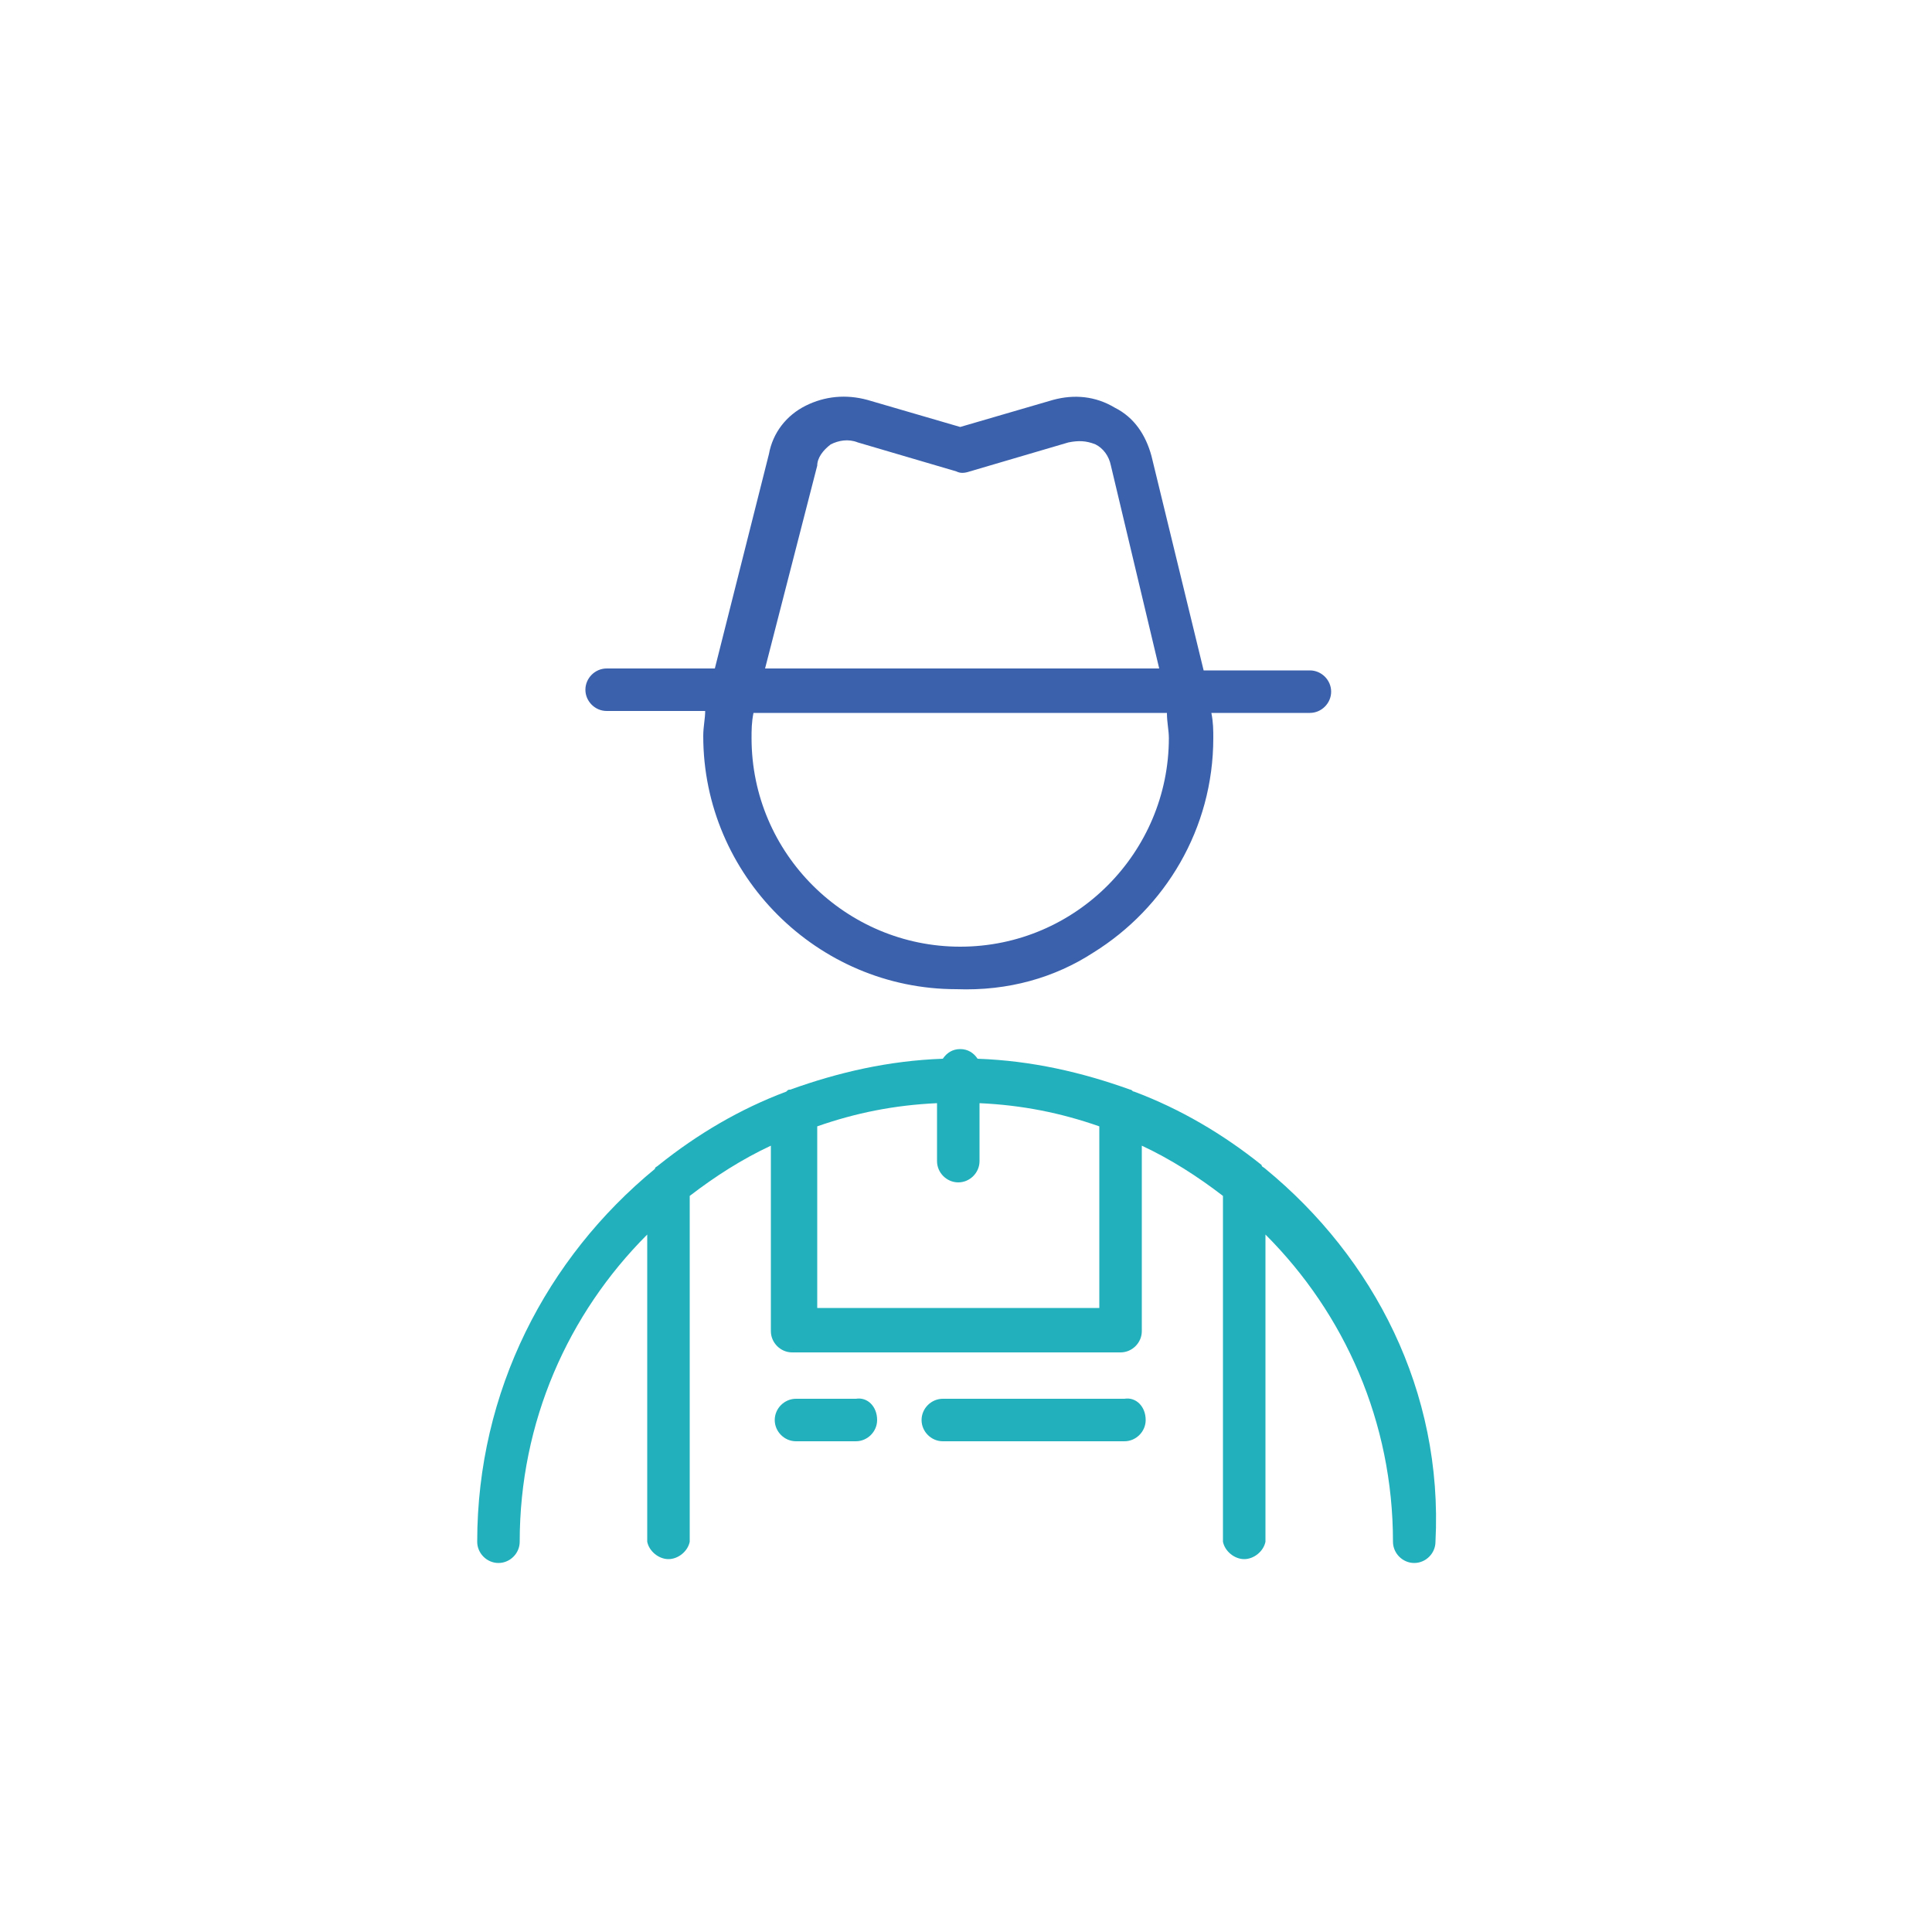 <svg xmlns="http://www.w3.org/2000/svg" viewBox="-255 347 100 100" xml:space="preserve">
    <path fill="#3B61AD" d="M-198.4 396.3c3.7-2.3 6.2-6.4 6.2-11.1 0-.4 0-.8-.1-1.3h5.1c.6 0 1.1-.5 1.1-1.1s-.5-1.1-1.1-1.1h-5.5l-2.7-11.1c-.3-1.1-.9-2-1.9-2.5-1-.6-2.1-.7-3.2-.4l-4.8 1.4-4.8-1.4c-1.1-.3-2.2-.2-3.2.3s-1.7 1.4-1.9 2.5l-2.8 11.1h-5.6c-.6 0-1.1.5-1.1 1.1s.5 1.1 1.1 1.1h5.1c0 .4-.1.8-.1 1.3 0 7.2 5.9 13.1 13.1 13.1 2.7.1 5.1-.6 7.1-1.9M-212 370c.4-.2.9-.3 1.4-.1l5.1 1.5c.2.1.4.1.7 0l5.1-1.5c.5-.1.9-.1 1.4.1.4.2.7.6.8 1.1l2.5 10.5h-20.4l2.7-10.5c0-.4.3-.8.7-1.1zm17.5 15.2c0 5.9-4.8 10.8-10.8 10.8-5.9 0-10.8-4.8-10.8-10.8 0-.4 0-.8.1-1.3h21.4c0 .5.1.9.1 1.3z" style="fill: rgb(59, 97, 173);"></path>
    <path fill="#ff6c00" d="M-189.5 407.5c-.1-.1-.2-.1-.2-.2-2-1.6-4.2-2.9-6.6-3.8-.1 0-.1-.1-.2-.1-2.5-.9-5.1-1.5-7.9-1.6-.2-.3-.5-.5-.9-.5s-.7.2-.9.5c-2.8.1-5.4.7-7.9 1.6-.1 0-.1 0-.2.1-2.4.9-4.6 2.2-6.6 3.8-.1.1-.2.1-.2.2-5.6 4.6-9.2 11.5-9.2 19.3 0 .6.5 1.1 1.1 1.1.6 0 1.1-.5 1.1-1.1 0-6.2 2.5-11.8 6.6-15.9V426.8c.1.5.6.9 1.1.9.5 0 1-.4 1.1-.9v-17.9c1.3-1 2.7-1.9 4.2-2.6v9.6c0 .6.5 1.1 1.1 1.1h17c.6 0 1.1-.5 1.1-1.1v-9.6c1.5.7 2.9 1.6 4.2 2.6v17.9c.1.5.6.9 1.1.9.5 0 1-.4 1.1-.9V410.9c4.1 4.1 6.6 9.7 6.6 15.9 0 .6.5 1.1 1.1 1.1s1.1-.5 1.1-1.1c.4-7.8-3.2-14.7-8.8-19.3zm-8.5 7.2h-14.7v-9.4c2-.7 4-1.1 6.2-1.2v3c0 .6.5 1.1 1.1 1.1s1.1-.5 1.1-1.1v-3c2.2.1 4.2.5 6.2 1.2v9.4zm2.3 5.8c0 .6-.5 1.1-1.1 1.1h-9.4c-.6 0-1.1-.5-1.1-1.1 0-.6.5-1.1 1.1-1.1h9.4c.6-.1 1.1.4 1.1 1.1zm-13.9 0c0 .6-.5 1.1-1.1 1.1h-3.1c-.6 0-1.1-.5-1.1-1.1 0-.6.5-1.1 1.1-1.1h3.1c.6-.1 1.1.4 1.1 1.1z" style="fill: rgb(34, 177, 188);"></path>
</svg>